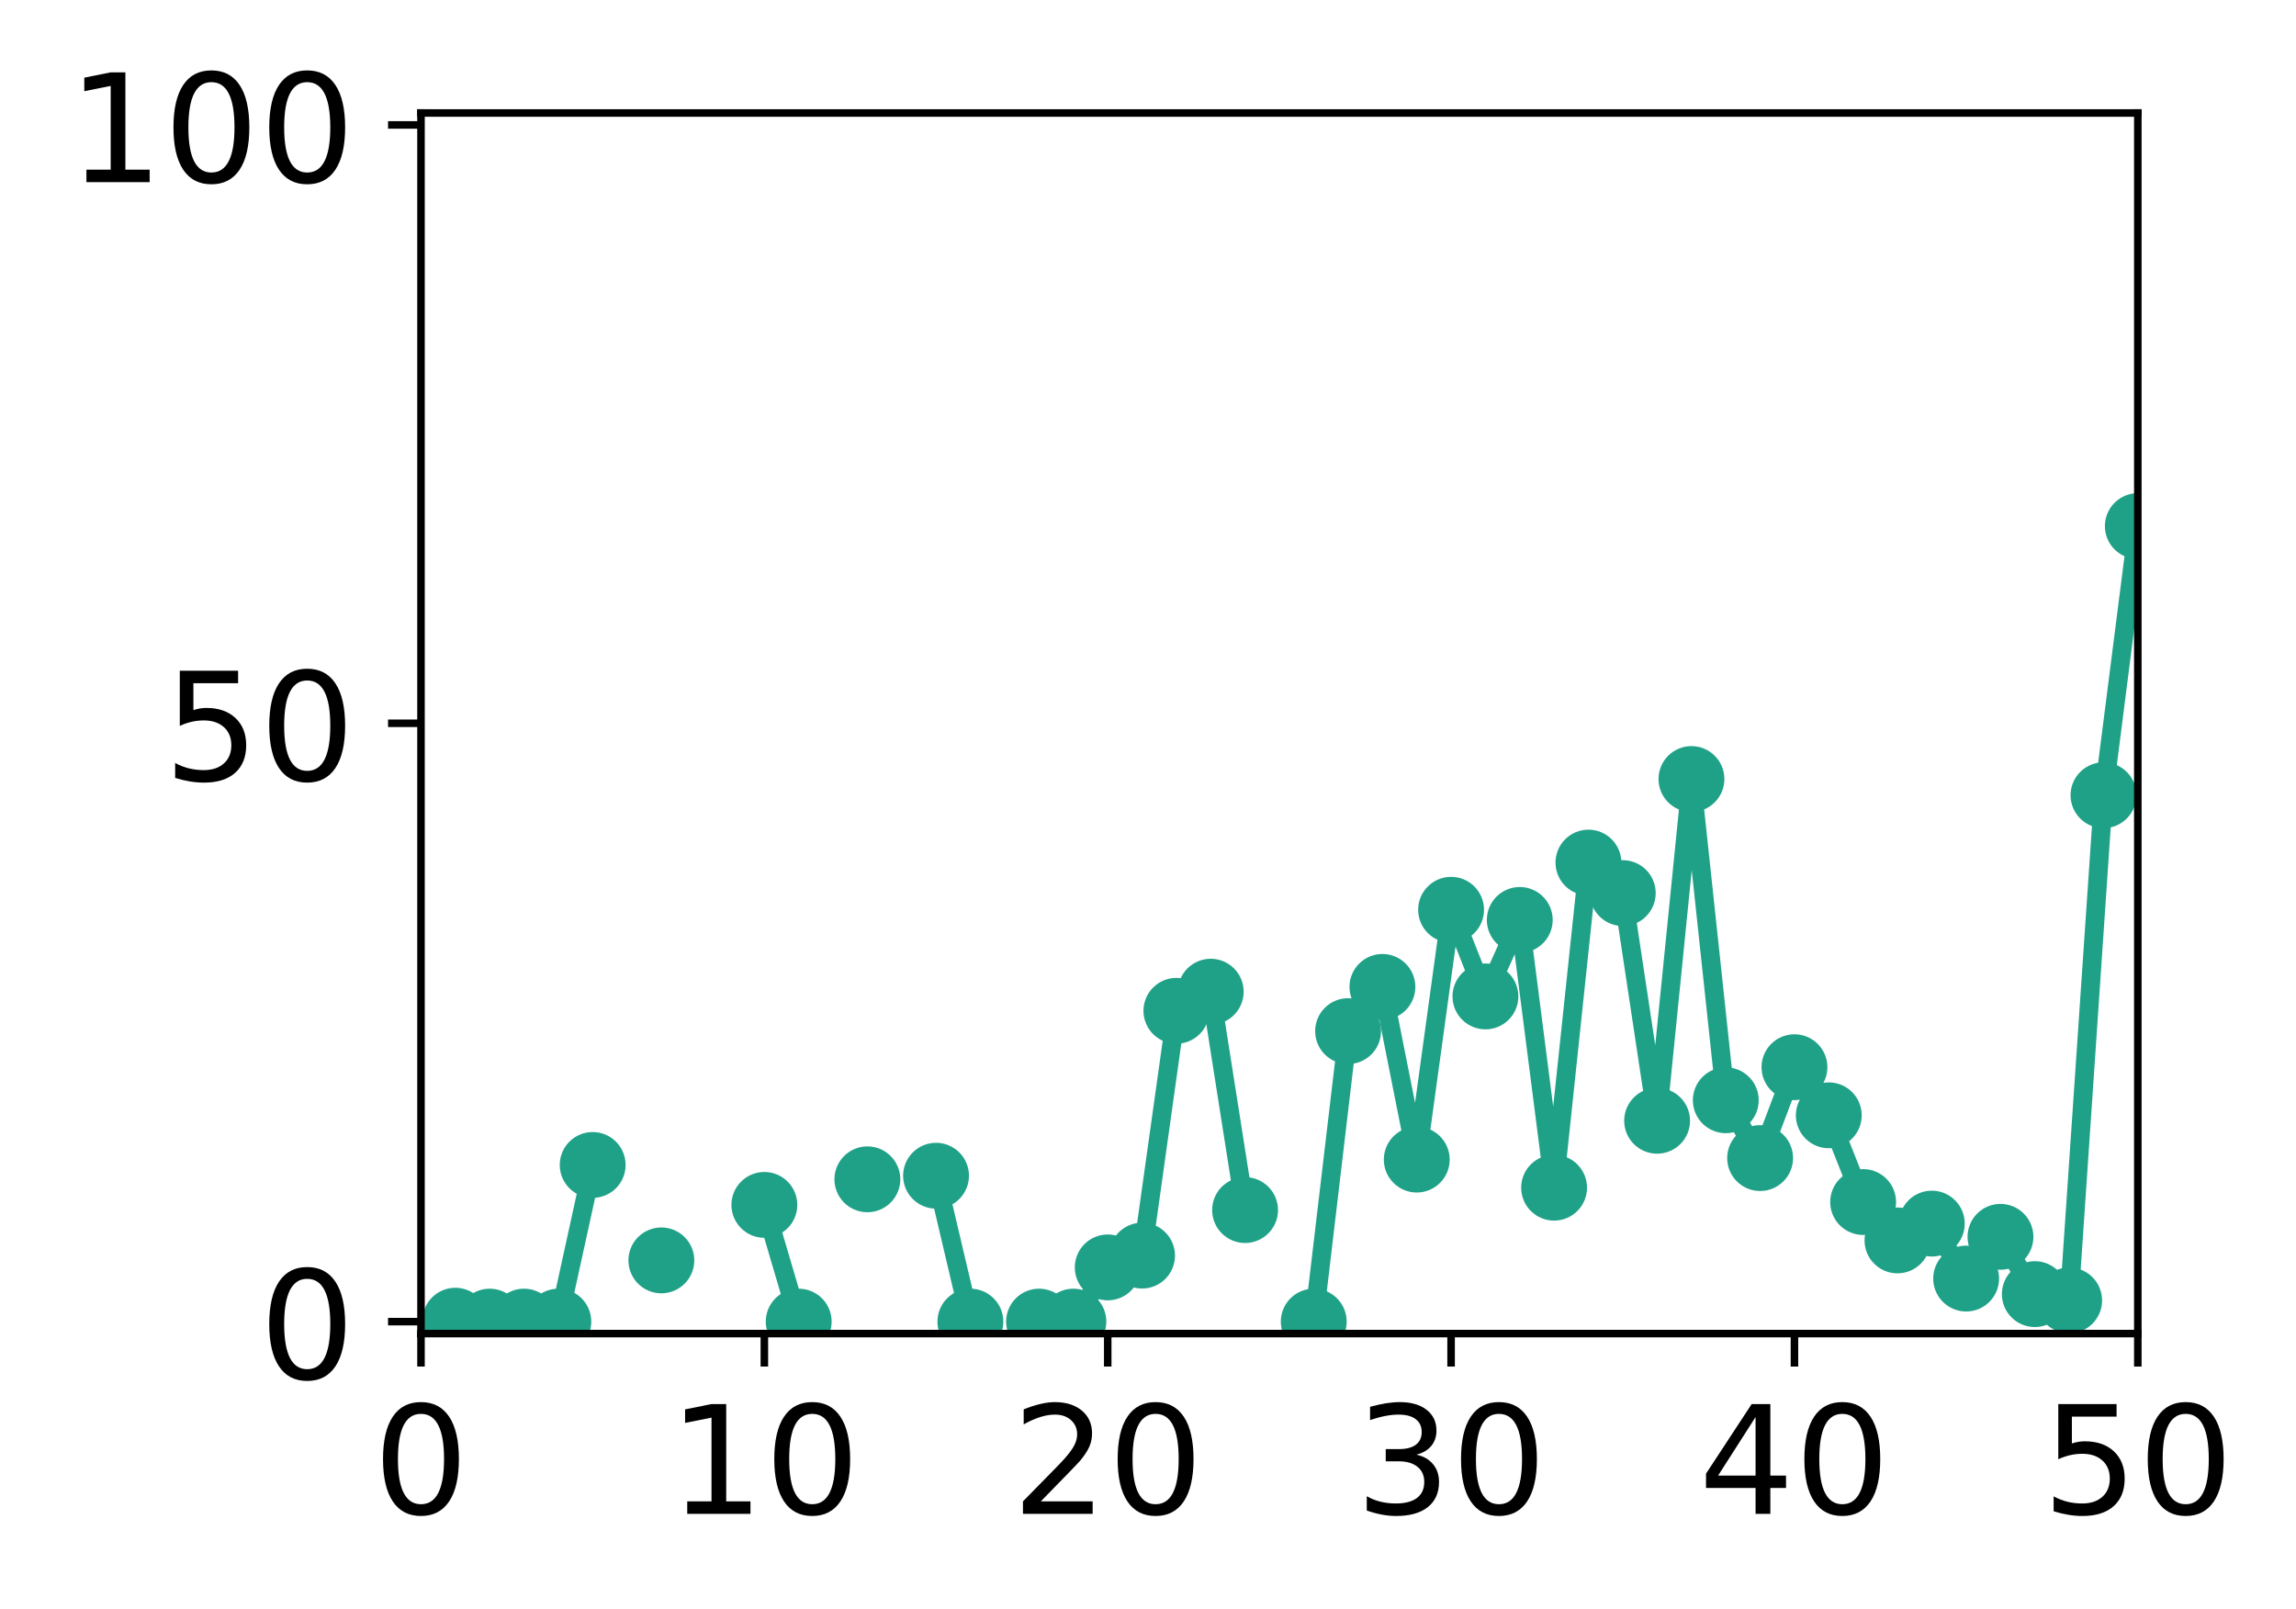 <?xml version="1.0" encoding="utf-8" standalone="no"?>
<!DOCTYPE svg PUBLIC "-//W3C//DTD SVG 1.1//EN"
  "http://www.w3.org/Graphics/SVG/1.1/DTD/svg11.dtd">
<!-- Created with matplotlib (http://matplotlib.org/) -->
<svg height="171pt" version="1.1" viewBox="0 0 244 171" width="244pt" xmlns="http://www.w3.org/2000/svg" xmlns:xlink="http://www.w3.org/1999/xlink">
 <defs>
  <style type="text/css">
*{stroke-linecap:butt;stroke-linejoin:round;}
  </style>
 </defs>
 <g id="figure_1">
  <g id="patch_1">
   <path d="M 0 171.411 
L 244.57 171.411 
L 244.57 0 
L 0 0 
z
" style="fill:#ffffff;"/>
  </g>
  <g id="axes_1">
   <g id="patch_2">
    <path d="M 44.74 141.726 
L 227.19 141.726 
L 227.19 12.007 
L 44.74 12.007 
z
" style="fill:#ffffff;"/>
   </g>
   <g id="matplotlib.axis_1">
    <g id="xtick_1">
     <g id="line2d_1">
      <defs>
       <path d="M 0 0 
L 0 3.5 
" id="m591dafeb6e" style="stroke:#000000;stroke-width:0.8;"/>
      </defs>
      <g>
       <use style="stroke:#000000;stroke-width:0.8;" x="44.74" xlink:href="#m591dafeb6e" y="141.726"/>
      </g>
     </g>
     <g id="text_1">
      <!-- 0 -->
      <defs>
       <path d="M 31.781 66.406 
Q 24.172 66.406 20.328 58.906 
Q 16.5 51.422 16.5 36.375 
Q 16.5 21.391 20.328 13.891 
Q 24.172 6.391 31.781 6.391 
Q 39.453 6.391 43.281 13.891 
Q 47.125 21.391 47.125 36.375 
Q 47.125 51.422 43.281 58.906 
Q 39.453 66.406 31.781 66.406 
z
M 31.781 74.219 
Q 44.047 74.219 50.516 64.516 
Q 56.984 54.828 56.984 36.375 
Q 56.984 17.969 50.516 8.266 
Q 44.047 -1.422 31.781 -1.422 
Q 19.531 -1.422 13.062 8.266 
Q 6.594 17.969 6.594 36.375 
Q 6.594 54.828 13.062 64.516 
Q 19.531 74.219 31.781 74.219 
z
" id="DejaVuSans-30"/>
      </defs>
      <g transform="translate(39.65 160.883)scale(0.16 -0.16)">
       <use xlink:href="#DejaVuSans-30"/>
      </g>
     </g>
    </g>
    <g id="xtick_2">
     <g id="line2d_2">
      <g>
       <use style="stroke:#000000;stroke-width:0.8;" x="81.23" xlink:href="#m591dafeb6e" y="141.726"/>
      </g>
     </g>
     <g id="text_2">
      <!-- 10 -->
      <defs>
       <path d="M 12.406 8.297 
L 28.516 8.297 
L 28.516 63.922 
L 10.984 60.406 
L 10.984 69.391 
L 28.422 72.906 
L 38.281 72.906 
L 38.281 8.297 
L 54.391 8.297 
L 54.391 0 
L 12.406 0 
z
" id="DejaVuSans-31"/>
      </defs>
      <g transform="translate(71.05 160.883)scale(0.16 -0.16)">
       <use xlink:href="#DejaVuSans-31"/>
       <use x="63.623" xlink:href="#DejaVuSans-30"/>
      </g>
     </g>
    </g>
    <g id="xtick_3">
     <g id="line2d_3">
      <g>
       <use style="stroke:#000000;stroke-width:0.8;" x="117.72" xlink:href="#m591dafeb6e" y="141.726"/>
      </g>
     </g>
     <g id="text_3">
      <!-- 20 -->
      <defs>
       <path d="M 19.188 8.297 
L 53.609 8.297 
L 53.609 0 
L 7.328 0 
L 7.328 8.297 
Q 12.938 14.109 22.625 23.891 
Q 32.328 33.688 34.812 36.531 
Q 39.547 41.844 41.422 45.531 
Q 43.312 49.219 43.312 52.781 
Q 43.312 58.594 39.234 62.25 
Q 35.156 65.922 28.609 65.922 
Q 23.969 65.922 18.812 64.312 
Q 13.672 62.703 7.812 59.422 
L 7.812 69.391 
Q 13.766 71.781 18.938 73 
Q 24.125 74.219 28.422 74.219 
Q 39.75 74.219 46.484 68.547 
Q 53.219 62.891 53.219 53.422 
Q 53.219 48.922 51.531 44.891 
Q 49.859 40.875 45.406 35.406 
Q 44.188 33.984 37.641 27.219 
Q 31.109 20.453 19.188 8.297 
z
" id="DejaVuSans-32"/>
      </defs>
      <g transform="translate(107.54 160.883)scale(0.16 -0.16)">
       <use xlink:href="#DejaVuSans-32"/>
       <use x="63.623" xlink:href="#DejaVuSans-30"/>
      </g>
     </g>
    </g>
    <g id="xtick_4">
     <g id="line2d_4">
      <g>
       <use style="stroke:#000000;stroke-width:0.8;" x="154.21" xlink:href="#m591dafeb6e" y="141.726"/>
      </g>
     </g>
     <g id="text_4">
      <!-- 30 -->
      <defs>
       <path d="M 40.578 39.312 
Q 47.656 37.797 51.625 33 
Q 55.609 28.219 55.609 21.188 
Q 55.609 10.406 48.188 4.484 
Q 40.766 -1.422 27.094 -1.422 
Q 22.516 -1.422 17.656 -0.516 
Q 12.797 0.391 7.625 2.203 
L 7.625 11.719 
Q 11.719 9.328 16.594 8.109 
Q 21.484 6.891 26.812 6.891 
Q 36.078 6.891 40.938 10.547 
Q 45.797 14.203 45.797 21.188 
Q 45.797 27.641 41.281 31.266 
Q 36.766 34.906 28.719 34.906 
L 20.219 34.906 
L 20.219 43.016 
L 29.109 43.016 
Q 36.375 43.016 40.234 45.922 
Q 44.094 48.828 44.094 54.297 
Q 44.094 59.906 40.109 62.906 
Q 36.141 65.922 28.719 65.922 
Q 24.656 65.922 20.016 65.031 
Q 15.375 64.156 9.812 62.312 
L 9.812 71.094 
Q 15.438 72.656 20.344 73.438 
Q 25.25 74.219 29.594 74.219 
Q 40.828 74.219 47.359 69.109 
Q 53.906 64.016 53.906 55.328 
Q 53.906 49.266 50.438 45.094 
Q 46.969 40.922 40.578 39.312 
z
" id="DejaVuSans-33"/>
      </defs>
      <g transform="translate(144.03 160.883)scale(0.16 -0.16)">
       <use xlink:href="#DejaVuSans-33"/>
       <use x="63.623" xlink:href="#DejaVuSans-30"/>
      </g>
     </g>
    </g>
    <g id="xtick_5">
     <g id="line2d_5">
      <g>
       <use style="stroke:#000000;stroke-width:0.8;" x="190.7" xlink:href="#m591dafeb6e" y="141.726"/>
      </g>
     </g>
     <g id="text_5">
      <!-- 40 -->
      <defs>
       <path d="M 37.797 64.312 
L 12.891 25.391 
L 37.797 25.391 
z
M 35.203 72.906 
L 47.609 72.906 
L 47.609 25.391 
L 58.016 25.391 
L 58.016 17.188 
L 47.609 17.188 
L 47.609 0 
L 37.797 0 
L 37.797 17.188 
L 4.891 17.188 
L 4.891 26.703 
z
" id="DejaVuSans-34"/>
      </defs>
      <g transform="translate(180.52 160.883)scale(0.16 -0.16)">
       <use xlink:href="#DejaVuSans-34"/>
       <use x="63.623" xlink:href="#DejaVuSans-30"/>
      </g>
     </g>
    </g>
    <g id="xtick_6">
     <g id="line2d_6">
      <g>
       <use style="stroke:#000000;stroke-width:0.8;" x="227.19" xlink:href="#m591dafeb6e" y="141.726"/>
      </g>
     </g>
     <g id="text_6">
      <!-- 50 -->
      <defs>
       <path d="M 10.797 72.906 
L 49.516 72.906 
L 49.516 64.594 
L 19.828 64.594 
L 19.828 46.734 
Q 21.969 47.469 24.109 47.828 
Q 26.266 48.188 28.422 48.188 
Q 40.625 48.188 47.75 41.5 
Q 54.891 34.812 54.891 23.391 
Q 54.891 11.625 47.562 5.094 
Q 40.234 -1.422 26.906 -1.422 
Q 22.312 -1.422 17.547 -0.641 
Q 12.797 0.141 7.719 1.703 
L 7.719 11.625 
Q 12.109 9.234 16.797 8.062 
Q 21.484 6.891 26.703 6.891 
Q 35.156 6.891 40.078 11.328 
Q 45.016 15.766 45.016 23.391 
Q 45.016 31 40.078 35.438 
Q 35.156 39.891 26.703 39.891 
Q 22.75 39.891 18.812 39.016 
Q 14.891 38.141 10.797 36.281 
z
" id="DejaVuSans-35"/>
      </defs>
      <g transform="translate(217.01 160.883)scale(0.16 -0.16)">
       <use xlink:href="#DejaVuSans-35"/>
       <use x="63.623" xlink:href="#DejaVuSans-30"/>
      </g>
     </g>
    </g>
   </g>
   <g id="matplotlib.axis_2">
    <g id="ytick_1">
     <g id="line2d_7">
      <defs>
       <path d="M 0 0 
L -3.5 0 
" id="mcab8a907dc" style="stroke:#000000;stroke-width:0.8;"/>
      </defs>
      <g>
       <use style="stroke:#000000;stroke-width:0.8;" x="44.74" xlink:href="#mcab8a907dc" y="140.454"/>
      </g>
     </g>
     <g id="text_7">
      <!-- 0 -->
      <g transform="translate(27.56 146.533)scale(0.16 -0.16)">
       <use xlink:href="#DejaVuSans-30"/>
      </g>
     </g>
    </g>
    <g id="ytick_2">
     <g id="line2d_8">
      <g>
       <use style="stroke:#000000;stroke-width:0.8;" x="44.74" xlink:href="#mcab8a907dc" y="76.866"/>
      </g>
     </g>
     <g id="text_8">
      <!-- 50 -->
      <g transform="translate(17.38 82.945)scale(0.16 -0.16)">
       <use xlink:href="#DejaVuSans-35"/>
       <use x="63.623" xlink:href="#DejaVuSans-30"/>
      </g>
     </g>
    </g>
    <g id="ytick_3">
     <g id="line2d_9">
      <g>
       <use style="stroke:#000000;stroke-width:0.8;" x="44.74" xlink:href="#mcab8a907dc" y="13.279"/>
      </g>
     </g>
     <g id="text_9">
      <!-- 100 -->
      <g transform="translate(7.2 19.358)scale(0.16 -0.16)">
       <use xlink:href="#DejaVuSans-31"/>
       <use x="63.623" xlink:href="#DejaVuSans-30"/>
       <use x="127.246" xlink:href="#DejaVuSans-30"/>
      </g>
     </g>
    </g>
   </g>
   <g id="line2d_10">
    <path clip-path="url(#p0a3717ece5)" d="M 48.389 140.357 
L 52.038 140.454 
L 55.687 140.454 
L 59.336 140.454 
L 62.985 123.805 
M 70.283 133.947 
M 81.23 128.05 
L 84.879 140.454 
M 92.177 125.33 
M 99.475 124.95 
L 103.124 140.454 
M 110.422 140.454 
L 114.071 140.454 
L 117.72 134.693 
L 121.369 133.439 
L 125.018 107.423 
L 128.667 105.392 
L 132.316 128.599 
M 139.614 140.454 
L 143.263 109.582 
L 146.912 104.883 
L 150.561 123.234 
L 154.21 96.685 
L 157.859 105.894 
L 161.508 97.766 
L 165.157 126.221 
L 168.806 91.672 
L 172.455 94.914 
L 176.104 119.108 
L 179.753 82.792 
L 183.402 116.929 
L 187.051 123.073 
L 190.7 113.417 
L 194.349 118.53 
L 197.998 127.745 
L 201.647 131.824 
L 205.296 130.037 
L 208.945 135.879 
L 212.594 131.443 
L 216.243 137.531 
L 219.892 138.202 
L 223.541 84.513 
L 227.19 55.91 
" style="fill:none;stroke:#1fa188;stroke-linecap:square;stroke-width:2;"/>
    <defs>
     <path d="M 0 3 
C 0.796 3 1.559 2.684 2.121 2.121 
C 2.684 1.559 3 0.796 3 0 
C 3 -0.796 2.684 -1.559 2.121 -2.121 
C 1.559 -2.684 0.796 -3 0 -3 
C -0.796 -3 -1.559 -2.684 -2.121 -2.121 
C -2.684 -1.559 -3 -0.796 -3 0 
C -3 0.796 -2.684 1.559 -2.121 2.121 
C -1.559 2.684 -0.796 3 0 3 
z
" id="ma3e248a1e3" style="stroke:#1fa188;"/>
    </defs>
    <g clip-path="url(#p0a3717ece5)">
     <use style="fill:#1fa188;stroke:#1fa188;" x="48.389" xlink:href="#ma3e248a1e3" y="140.357"/>
     <use style="fill:#1fa188;stroke:#1fa188;" x="52.038" xlink:href="#ma3e248a1e3" y="140.454"/>
     <use style="fill:#1fa188;stroke:#1fa188;" x="55.687" xlink:href="#ma3e248a1e3" y="140.454"/>
     <use style="fill:#1fa188;stroke:#1fa188;" x="59.336" xlink:href="#ma3e248a1e3" y="140.454"/>
     <use style="fill:#1fa188;stroke:#1fa188;" x="62.985" xlink:href="#ma3e248a1e3" y="123.805"/>
     <use style="fill:#1fa188;stroke:#1fa188;" x="70.283" xlink:href="#ma3e248a1e3" y="133.947"/>
     <use style="fill:#1fa188;stroke:#1fa188;" x="81.23" xlink:href="#ma3e248a1e3" y="128.05"/>
     <use style="fill:#1fa188;stroke:#1fa188;" x="84.879" xlink:href="#ma3e248a1e3" y="140.454"/>
     <use style="fill:#1fa188;stroke:#1fa188;" x="92.177" xlink:href="#ma3e248a1e3" y="125.33"/>
     <use style="fill:#1fa188;stroke:#1fa188;" x="99.475" xlink:href="#ma3e248a1e3" y="124.95"/>
     <use style="fill:#1fa188;stroke:#1fa188;" x="103.124" xlink:href="#ma3e248a1e3" y="140.454"/>
     <use style="fill:#1fa188;stroke:#1fa188;" x="110.422" xlink:href="#ma3e248a1e3" y="140.454"/>
     <use style="fill:#1fa188;stroke:#1fa188;" x="114.071" xlink:href="#ma3e248a1e3" y="140.454"/>
     <use style="fill:#1fa188;stroke:#1fa188;" x="117.72" xlink:href="#ma3e248a1e3" y="134.693"/>
     <use style="fill:#1fa188;stroke:#1fa188;" x="121.369" xlink:href="#ma3e248a1e3" y="133.439"/>
     <use style="fill:#1fa188;stroke:#1fa188;" x="125.018" xlink:href="#ma3e248a1e3" y="107.423"/>
     <use style="fill:#1fa188;stroke:#1fa188;" x="128.667" xlink:href="#ma3e248a1e3" y="105.392"/>
     <use style="fill:#1fa188;stroke:#1fa188;" x="132.316" xlink:href="#ma3e248a1e3" y="128.599"/>
     <use style="fill:#1fa188;stroke:#1fa188;" x="139.614" xlink:href="#ma3e248a1e3" y="140.454"/>
     <use style="fill:#1fa188;stroke:#1fa188;" x="143.263" xlink:href="#ma3e248a1e3" y="109.582"/>
     <use style="fill:#1fa188;stroke:#1fa188;" x="146.912" xlink:href="#ma3e248a1e3" y="104.883"/>
     <use style="fill:#1fa188;stroke:#1fa188;" x="150.561" xlink:href="#ma3e248a1e3" y="123.234"/>
     <use style="fill:#1fa188;stroke:#1fa188;" x="154.21" xlink:href="#ma3e248a1e3" y="96.685"/>
     <use style="fill:#1fa188;stroke:#1fa188;" x="157.859" xlink:href="#ma3e248a1e3" y="105.894"/>
     <use style="fill:#1fa188;stroke:#1fa188;" x="161.508" xlink:href="#ma3e248a1e3" y="97.766"/>
     <use style="fill:#1fa188;stroke:#1fa188;" x="165.157" xlink:href="#ma3e248a1e3" y="126.221"/>
     <use style="fill:#1fa188;stroke:#1fa188;" x="168.806" xlink:href="#ma3e248a1e3" y="91.672"/>
     <use style="fill:#1fa188;stroke:#1fa188;" x="172.455" xlink:href="#ma3e248a1e3" y="94.914"/>
     <use style="fill:#1fa188;stroke:#1fa188;" x="176.104" xlink:href="#ma3e248a1e3" y="119.108"/>
     <use style="fill:#1fa188;stroke:#1fa188;" x="179.753" xlink:href="#ma3e248a1e3" y="82.792"/>
     <use style="fill:#1fa188;stroke:#1fa188;" x="183.402" xlink:href="#ma3e248a1e3" y="116.929"/>
     <use style="fill:#1fa188;stroke:#1fa188;" x="187.051" xlink:href="#ma3e248a1e3" y="123.073"/>
     <use style="fill:#1fa188;stroke:#1fa188;" x="190.7" xlink:href="#ma3e248a1e3" y="113.417"/>
     <use style="fill:#1fa188;stroke:#1fa188;" x="194.349" xlink:href="#ma3e248a1e3" y="118.53"/>
     <use style="fill:#1fa188;stroke:#1fa188;" x="197.998" xlink:href="#ma3e248a1e3" y="127.745"/>
     <use style="fill:#1fa188;stroke:#1fa188;" x="201.647" xlink:href="#ma3e248a1e3" y="131.824"/>
     <use style="fill:#1fa188;stroke:#1fa188;" x="205.296" xlink:href="#ma3e248a1e3" y="130.037"/>
     <use style="fill:#1fa188;stroke:#1fa188;" x="208.945" xlink:href="#ma3e248a1e3" y="135.879"/>
     <use style="fill:#1fa188;stroke:#1fa188;" x="212.594" xlink:href="#ma3e248a1e3" y="131.443"/>
     <use style="fill:#1fa188;stroke:#1fa188;" x="216.243" xlink:href="#ma3e248a1e3" y="137.531"/>
     <use style="fill:#1fa188;stroke:#1fa188;" x="219.892" xlink:href="#ma3e248a1e3" y="138.202"/>
     <use style="fill:#1fa188;stroke:#1fa188;" x="223.541" xlink:href="#ma3e248a1e3" y="84.513"/>
     <use style="fill:#1fa188;stroke:#1fa188;" x="227.19" xlink:href="#ma3e248a1e3" y="55.91"/>
    </g>
   </g>
   <g id="patch_3">
    <path d="M 44.74 141.726 
L 44.74 12.007 
" style="fill:none;stroke:#000000;stroke-linecap:square;stroke-linejoin:miter;stroke-width:0.8;"/>
   </g>
   <g id="patch_4">
    <path d="M 227.19 141.726 
L 227.19 12.007 
" style="fill:none;stroke:#000000;stroke-linecap:square;stroke-linejoin:miter;stroke-width:0.8;"/>
   </g>
   <g id="patch_5">
    <path d="M 44.74 141.726 
L 227.19 141.726 
" style="fill:none;stroke:#000000;stroke-linecap:square;stroke-linejoin:miter;stroke-width:0.8;"/>
   </g>
   <g id="patch_6">
    <path d="M 44.74 12.007 
L 227.19 12.007 
" style="fill:none;stroke:#000000;stroke-linecap:square;stroke-linejoin:miter;stroke-width:0.8;"/>
   </g>
  </g>
 </g>
 <defs>
  <clipPath id="p0a3717ece5">
   <rect height="129.719" width="182.45" x="44.74" y="12.007"/>
  </clipPath>
 </defs>
</svg>

